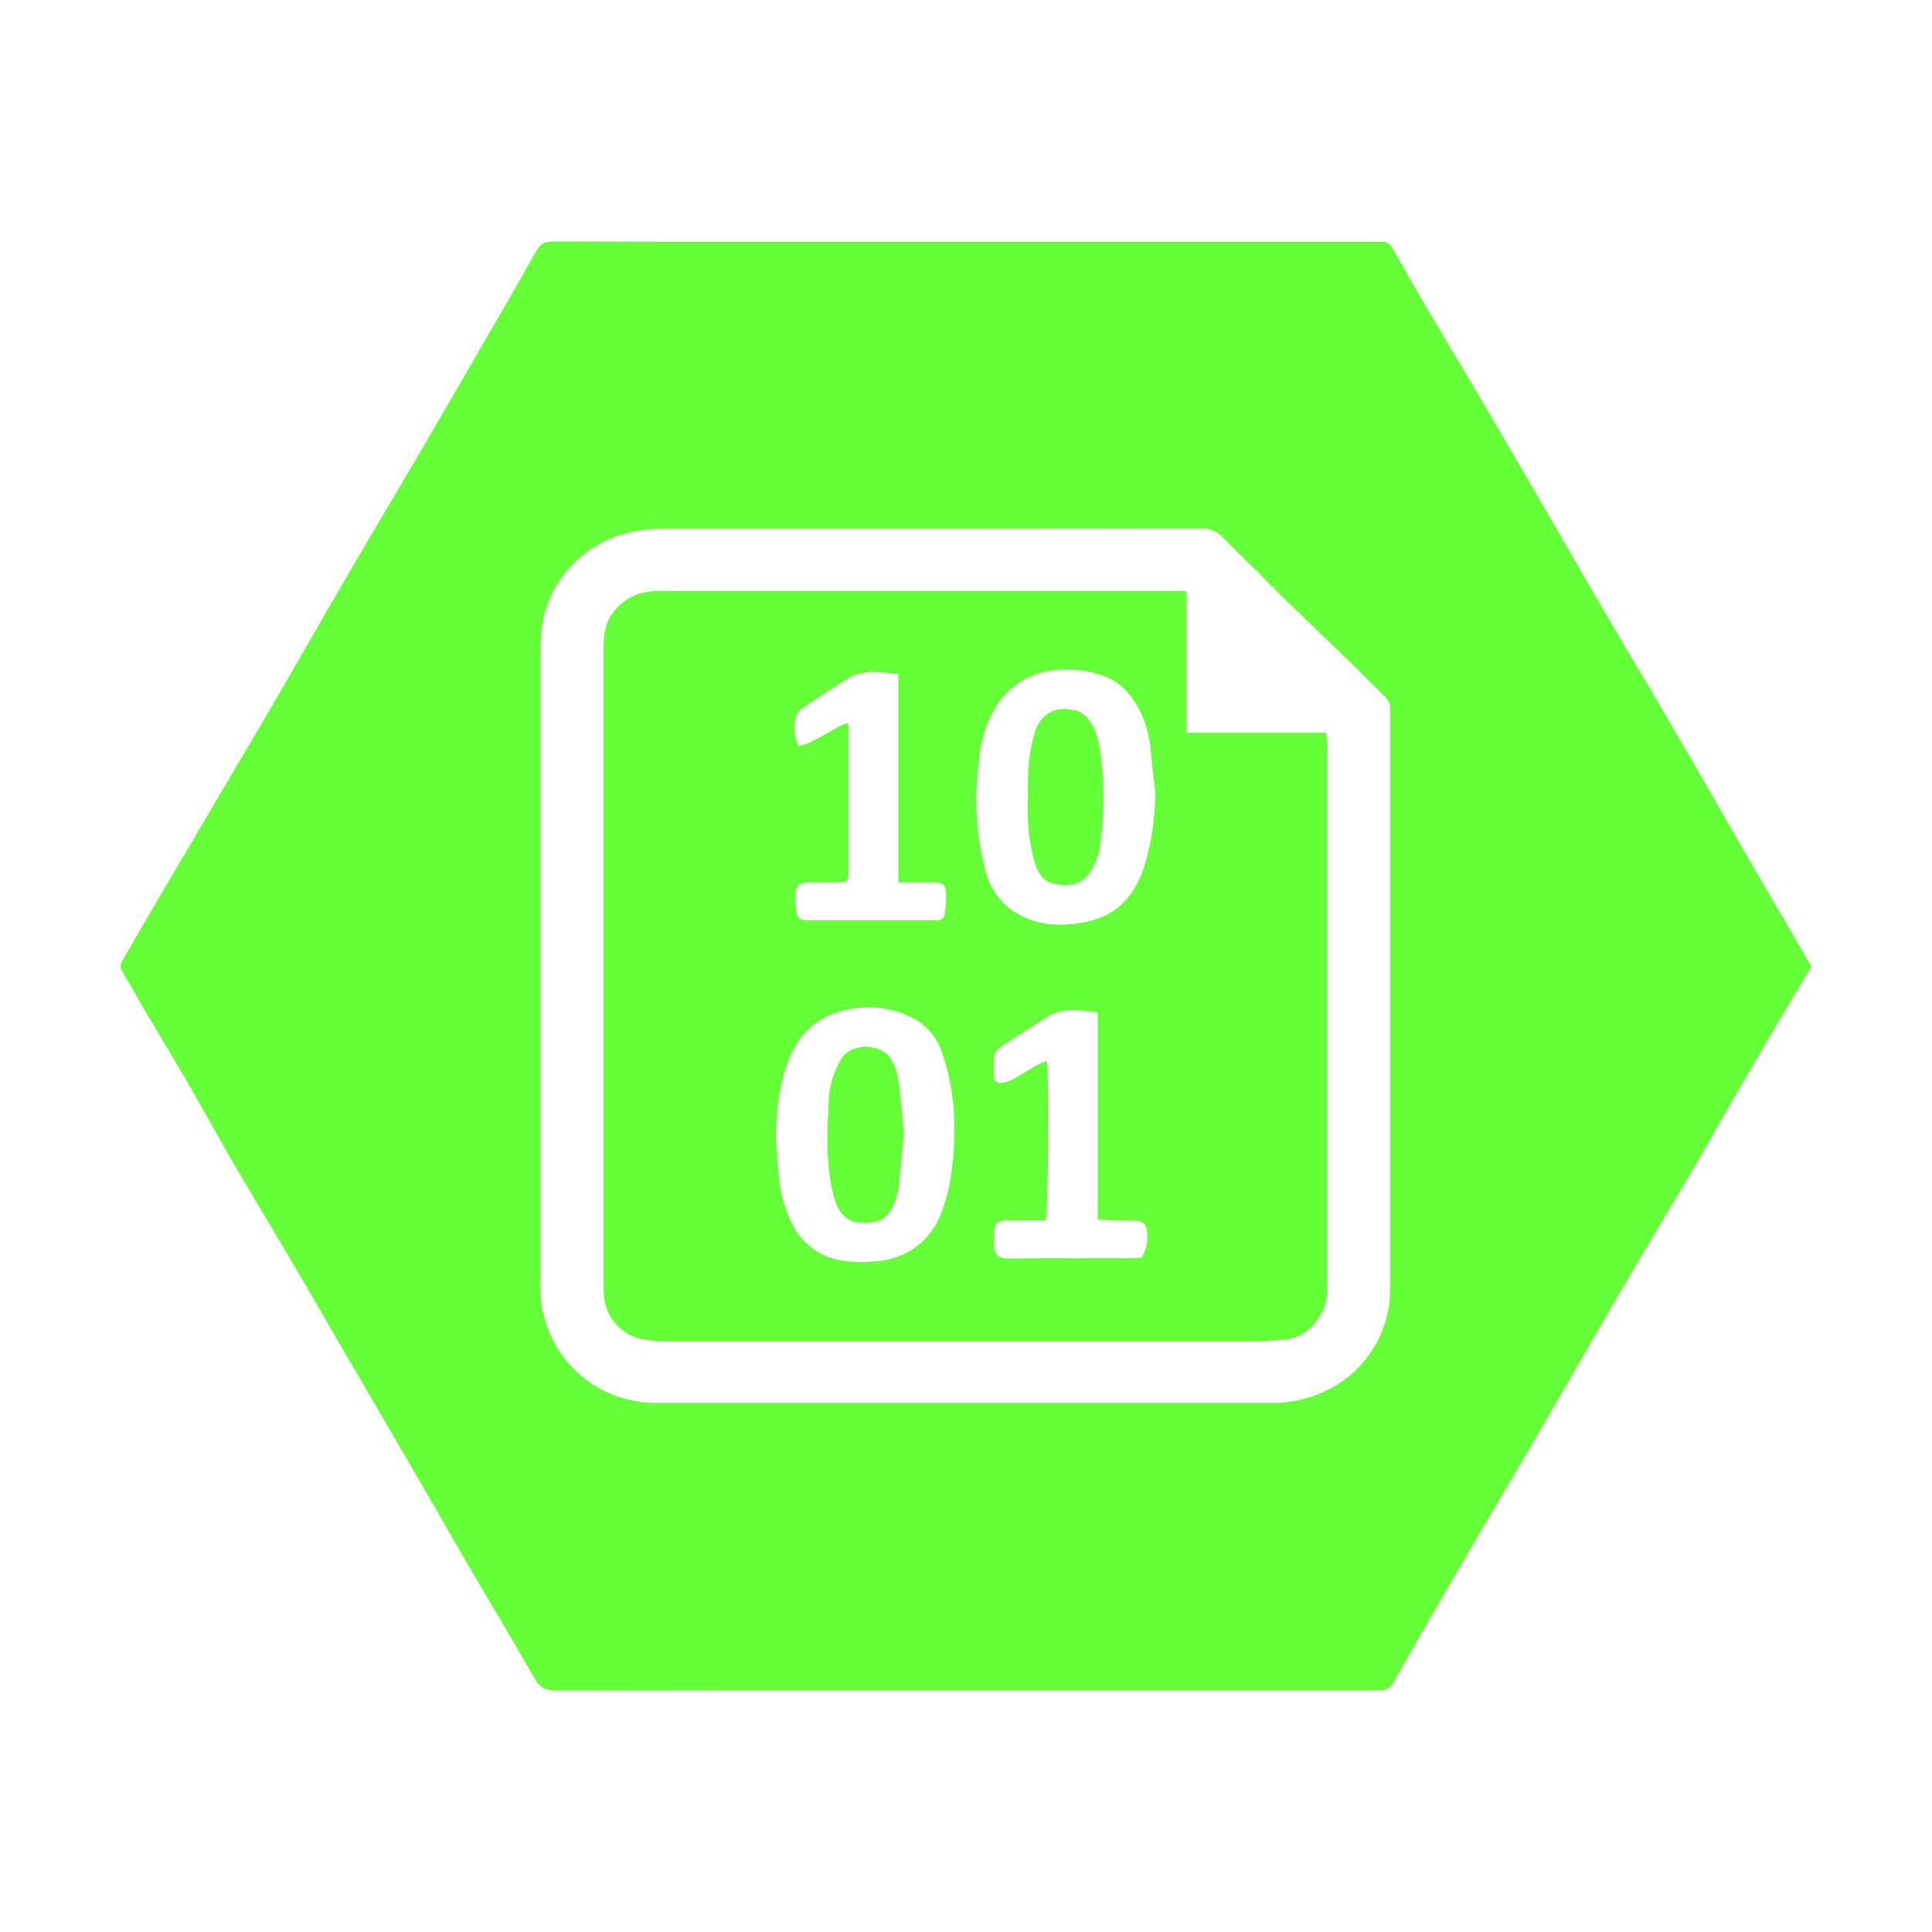 <svg width="48" height="48" viewBox="0 0 48 48" fill="none" xmlns="http://www.w3.org/2000/svg">
<path d="M22.458 28.152L22.422 28.542C22.392 28.872 22.365 29.196 22.326 29.517C22.298 29.681 22.247 29.84 22.176 29.991C22.077 30.222 21.888 30.342 21.636 30.372C21.027 30.444 20.814 30.138 20.691 29.622C20.529 28.944 20.544 28.251 20.58 27.558L20.583 27.507C20.582 27.246 20.623 26.987 20.703 26.739C20.755 26.591 20.82 26.449 20.898 26.313C21.147 25.899 21.858 25.938 22.095 26.253C22.212 26.419 22.288 26.61 22.317 26.811C22.365 27.132 22.395 27.456 22.422 27.777L22.458 28.152ZM25.725 18.159C25.545 18.693 25.53 19.245 25.539 19.839C25.521 20.367 25.551 20.928 25.725 21.474C25.803 21.72 25.95 21.912 26.205 21.96C26.496 22.011 26.787 22.02 27.009 21.762C27.199 21.532 27.314 21.249 27.339 20.952C27.441 20.2 27.441 19.438 27.339 18.687C27.311 18.458 27.246 18.235 27.147 18.027C27.072 17.883 26.931 17.718 26.781 17.67C26.361 17.538 25.905 17.631 25.725 18.159Z" fill="#64FF37"/>
<path fill-rule="evenodd" clip-rule="evenodd" d="M29.481 14.685V18.204H32.952C32.952 18.249 32.958 18.291 32.961 18.33C32.97 18.411 32.976 18.48 32.976 18.552V31.854C32.976 32.103 32.976 32.349 32.856 32.58C32.646 32.988 32.34 33.252 31.866 33.288L31.737 33.297C31.536 33.312 31.335 33.327 31.137 33.327H16.62C16.395 33.327 16.17 33.312 15.951 33.27C15.704 33.219 15.48 33.09 15.31 32.903C15.141 32.716 15.036 32.48 15.009 32.229C14.999 32.109 14.995 31.989 14.997 31.869V16.158C14.997 15.849 15.012 15.558 15.189 15.279C15.295 15.118 15.435 14.982 15.599 14.882C15.764 14.782 15.948 14.72 16.14 14.7C16.251 14.682 16.368 14.682 16.482 14.685H29.481ZM19.302 28.599L19.278 28.257C19.29 27.651 19.341 27.051 19.542 26.478C19.761 25.842 20.145 25.347 20.838 25.14C21.429 24.96 22.011 24.99 22.56 25.233C22.753 25.314 22.927 25.434 23.07 25.586C23.214 25.738 23.324 25.918 23.394 26.115C23.718 27.036 23.772 27.975 23.664 28.935C23.619 29.34 23.544 29.736 23.394 30.117C23.274 30.456 23.058 30.753 22.771 30.969C22.483 31.186 22.139 31.313 21.78 31.335C21.45 31.371 21.123 31.365 20.805 31.296C20.564 31.244 20.338 31.137 20.144 30.984C19.95 30.831 19.793 30.636 19.686 30.414C19.515 30.076 19.406 29.71 19.365 29.334C19.336 29.09 19.315 28.845 19.302 28.599ZM28.671 19.389L28.71 19.743C28.68 20.361 28.617 20.964 28.422 21.549C28.197 22.224 27.78 22.722 27.063 22.887C26.364 23.046 25.671 23.019 25.065 22.557C24.764 22.307 24.555 21.964 24.471 21.582C24.25 20.71 24.2 19.803 24.324 18.912C24.355 18.392 24.523 17.889 24.81 17.454C24.988 17.208 25.22 17.006 25.488 16.864C25.757 16.723 26.055 16.645 26.358 16.638C26.748 16.614 27.126 16.671 27.483 16.818C27.705 16.908 27.897 17.049 28.053 17.244C28.389 17.664 28.551 18.144 28.593 18.672C28.614 18.912 28.644 19.152 28.671 19.389ZM28.5 30.645C28.524 30.856 28.474 31.069 28.359 31.248L28.287 31.254C28.227 31.257 28.161 31.263 28.095 31.263H27.159C26.469 31.26 25.779 31.257 25.086 31.269C24.786 31.272 24.699 31.161 24.699 30.897V30.786V30.588C24.714 30.396 24.783 30.33 24.984 30.324C25.158 30.318 25.332 30.318 25.506 30.321H25.98C26.046 30.093 26.067 26.781 26.01 26.361C25.985 26.372 25.96 26.381 25.935 26.391C25.882 26.406 25.831 26.426 25.782 26.451L25.506 26.616C25.386 26.688 25.26 26.763 25.134 26.832C25.058 26.869 24.977 26.893 24.894 26.904C24.783 26.919 24.705 26.874 24.699 26.757C24.69 26.581 24.691 26.405 24.702 26.229C24.708 26.169 24.759 26.094 24.813 26.049C24.903 25.974 25.005 25.911 25.107 25.845L25.155 25.815L25.434 25.638C25.608 25.53 25.785 25.425 25.95 25.305C26.166 25.156 26.426 25.082 26.688 25.095C26.814 25.095 26.937 25.113 27.072 25.128L27.276 25.152V30.294L27.426 30.306L27.666 30.321H28.173C28.407 30.33 28.485 30.411 28.503 30.645H28.5ZM22.32 16.74V21.921L22.323 21.924H23.163C23.439 21.924 23.493 21.969 23.508 22.242C23.511 22.399 23.499 22.556 23.472 22.71C23.457 22.815 23.382 22.869 23.271 22.866H20.151C19.836 22.866 19.806 22.836 19.773 22.524C19.769 22.496 19.766 22.468 19.764 22.44C19.743 21.975 19.794 21.921 20.253 21.921H20.871C21.051 21.915 21.078 21.891 21.081 21.705V21.024V17.973L21 17.991C20.954 18.004 20.908 18.021 20.865 18.042C20.762 18.098 20.659 18.155 20.556 18.213C20.424 18.288 20.291 18.361 20.157 18.432C20.091 18.468 20.016 18.489 19.941 18.51L19.842 18.54C19.733 18.314 19.71 18.056 19.776 17.814C19.8 17.726 19.855 17.65 19.929 17.598C20.328 17.328 20.73 17.061 21.144 16.809C21.226 16.766 21.316 16.738 21.408 16.728C21.434 16.724 21.46 16.718 21.486 16.713C21.651 16.68 21.807 16.698 21.972 16.713C22.083 16.728 22.197 16.746 22.32 16.74Z" fill="#64FF37"/>
<path fill-rule="evenodd" clip-rule="evenodd" d="M44.547 24.777L45 24.012L44.829 23.712L44.364 22.908L44.043 22.365C43.665 21.716 43.289 21.066 42.915 20.415C42.245 19.246 41.568 18.081 40.884 16.92L40.431 16.158L39.756 15.012C39.516 14.604 39.282 14.193 39.045 13.782L38.577 12.972C37.902 11.805 37.222 10.641 36.537 9.48L36.198 8.91L35.943 8.481L35.433 7.623L35.379 7.527C35.116 7.081 34.858 6.632 34.605 6.18C34.53 6.048 34.443 5.991 34.293 6.006C34.227 6.012 34.161 6.012 34.095 6.006H18.594C16.974 6.006 15.354 6.006 13.734 6C13.527 6 13.419 6.069 13.32 6.246C12.831 7.116 12.33 7.977 11.829 8.841L11.58 9.273L10.41 11.283L9.834 12.258C9.029 13.615 8.234 14.978 7.449 16.347L6.852 17.379C6.486 18.009 6.116 18.637 5.742 19.263L5.256 20.088L4.773 20.913L4.452 21.453L3.942 22.317C3.642 22.827 3.345 23.34 3.051 23.853C2.997 23.943 2.973 24.027 3.039 24.135C3.165 24.345 3.285 24.555 3.405 24.765L3.666 25.215L4.056 25.869C4.239 26.175 4.422 26.478 4.599 26.784C4.803 27.135 5.001 27.489 5.202 27.843C5.442 28.272 5.682 28.698 5.931 29.121L6.84 30.651L7.485 31.74L7.956 32.553C8.252 33.07 8.552 33.585 8.856 34.098L9.42 35.067L10.881 37.578L11.232 38.187C11.412 38.505 11.595 38.823 11.781 39.138L12.306 40.026C12.633 40.581 12.96 41.136 13.281 41.694C13.404 41.91 13.536 42 13.8 42C18.27 41.991 22.737 41.994 27.204 41.994H34.248C34.422 41.994 34.53 41.958 34.626 41.79C35.199 40.77 35.79 39.753 36.381 38.742C36.654 38.268 36.933 37.797 37.212 37.326L37.983 36.018L39.003 34.26L39.897 32.712C40.599 31.507 41.309 30.307 42.027 29.112C42.243 28.746 42.45 28.377 42.66 28.008C42.888 27.606 43.116 27.204 43.35 26.808C43.746 26.13 44.145 25.455 44.547 24.777ZM13.431 31.842V16.185C13.431 15.786 13.461 15.396 13.602 15.015C13.815 14.436 14.213 13.943 14.733 13.611C15.267 13.263 15.861 13.137 16.491 13.137H18.924C22.575 13.137 26.226 13.137 29.874 13.131C30.111 13.131 30.258 13.218 30.405 13.371C30.576 13.551 30.753 13.722 30.93 13.896L31.215 14.175L31.5 14.463C31.665 14.631 31.83 14.799 32.001 14.961L32.862 15.792L33.723 16.623L34.059 16.962L34.428 17.331C34.518 17.415 34.542 17.511 34.542 17.625V31.821C34.542 31.929 34.542 32.037 34.536 32.142C34.518 32.629 34.372 33.103 34.113 33.516C33.854 33.928 33.491 34.266 33.06 34.494C32.572 34.755 32.023 34.88 31.47 34.854H16.458C16.046 34.874 15.634 34.808 15.249 34.662C14.688 34.443 14.21 34.053 13.884 33.546C13.558 33.04 13.398 32.443 13.431 31.842Z" fill="#64FF37"/>
</svg>
